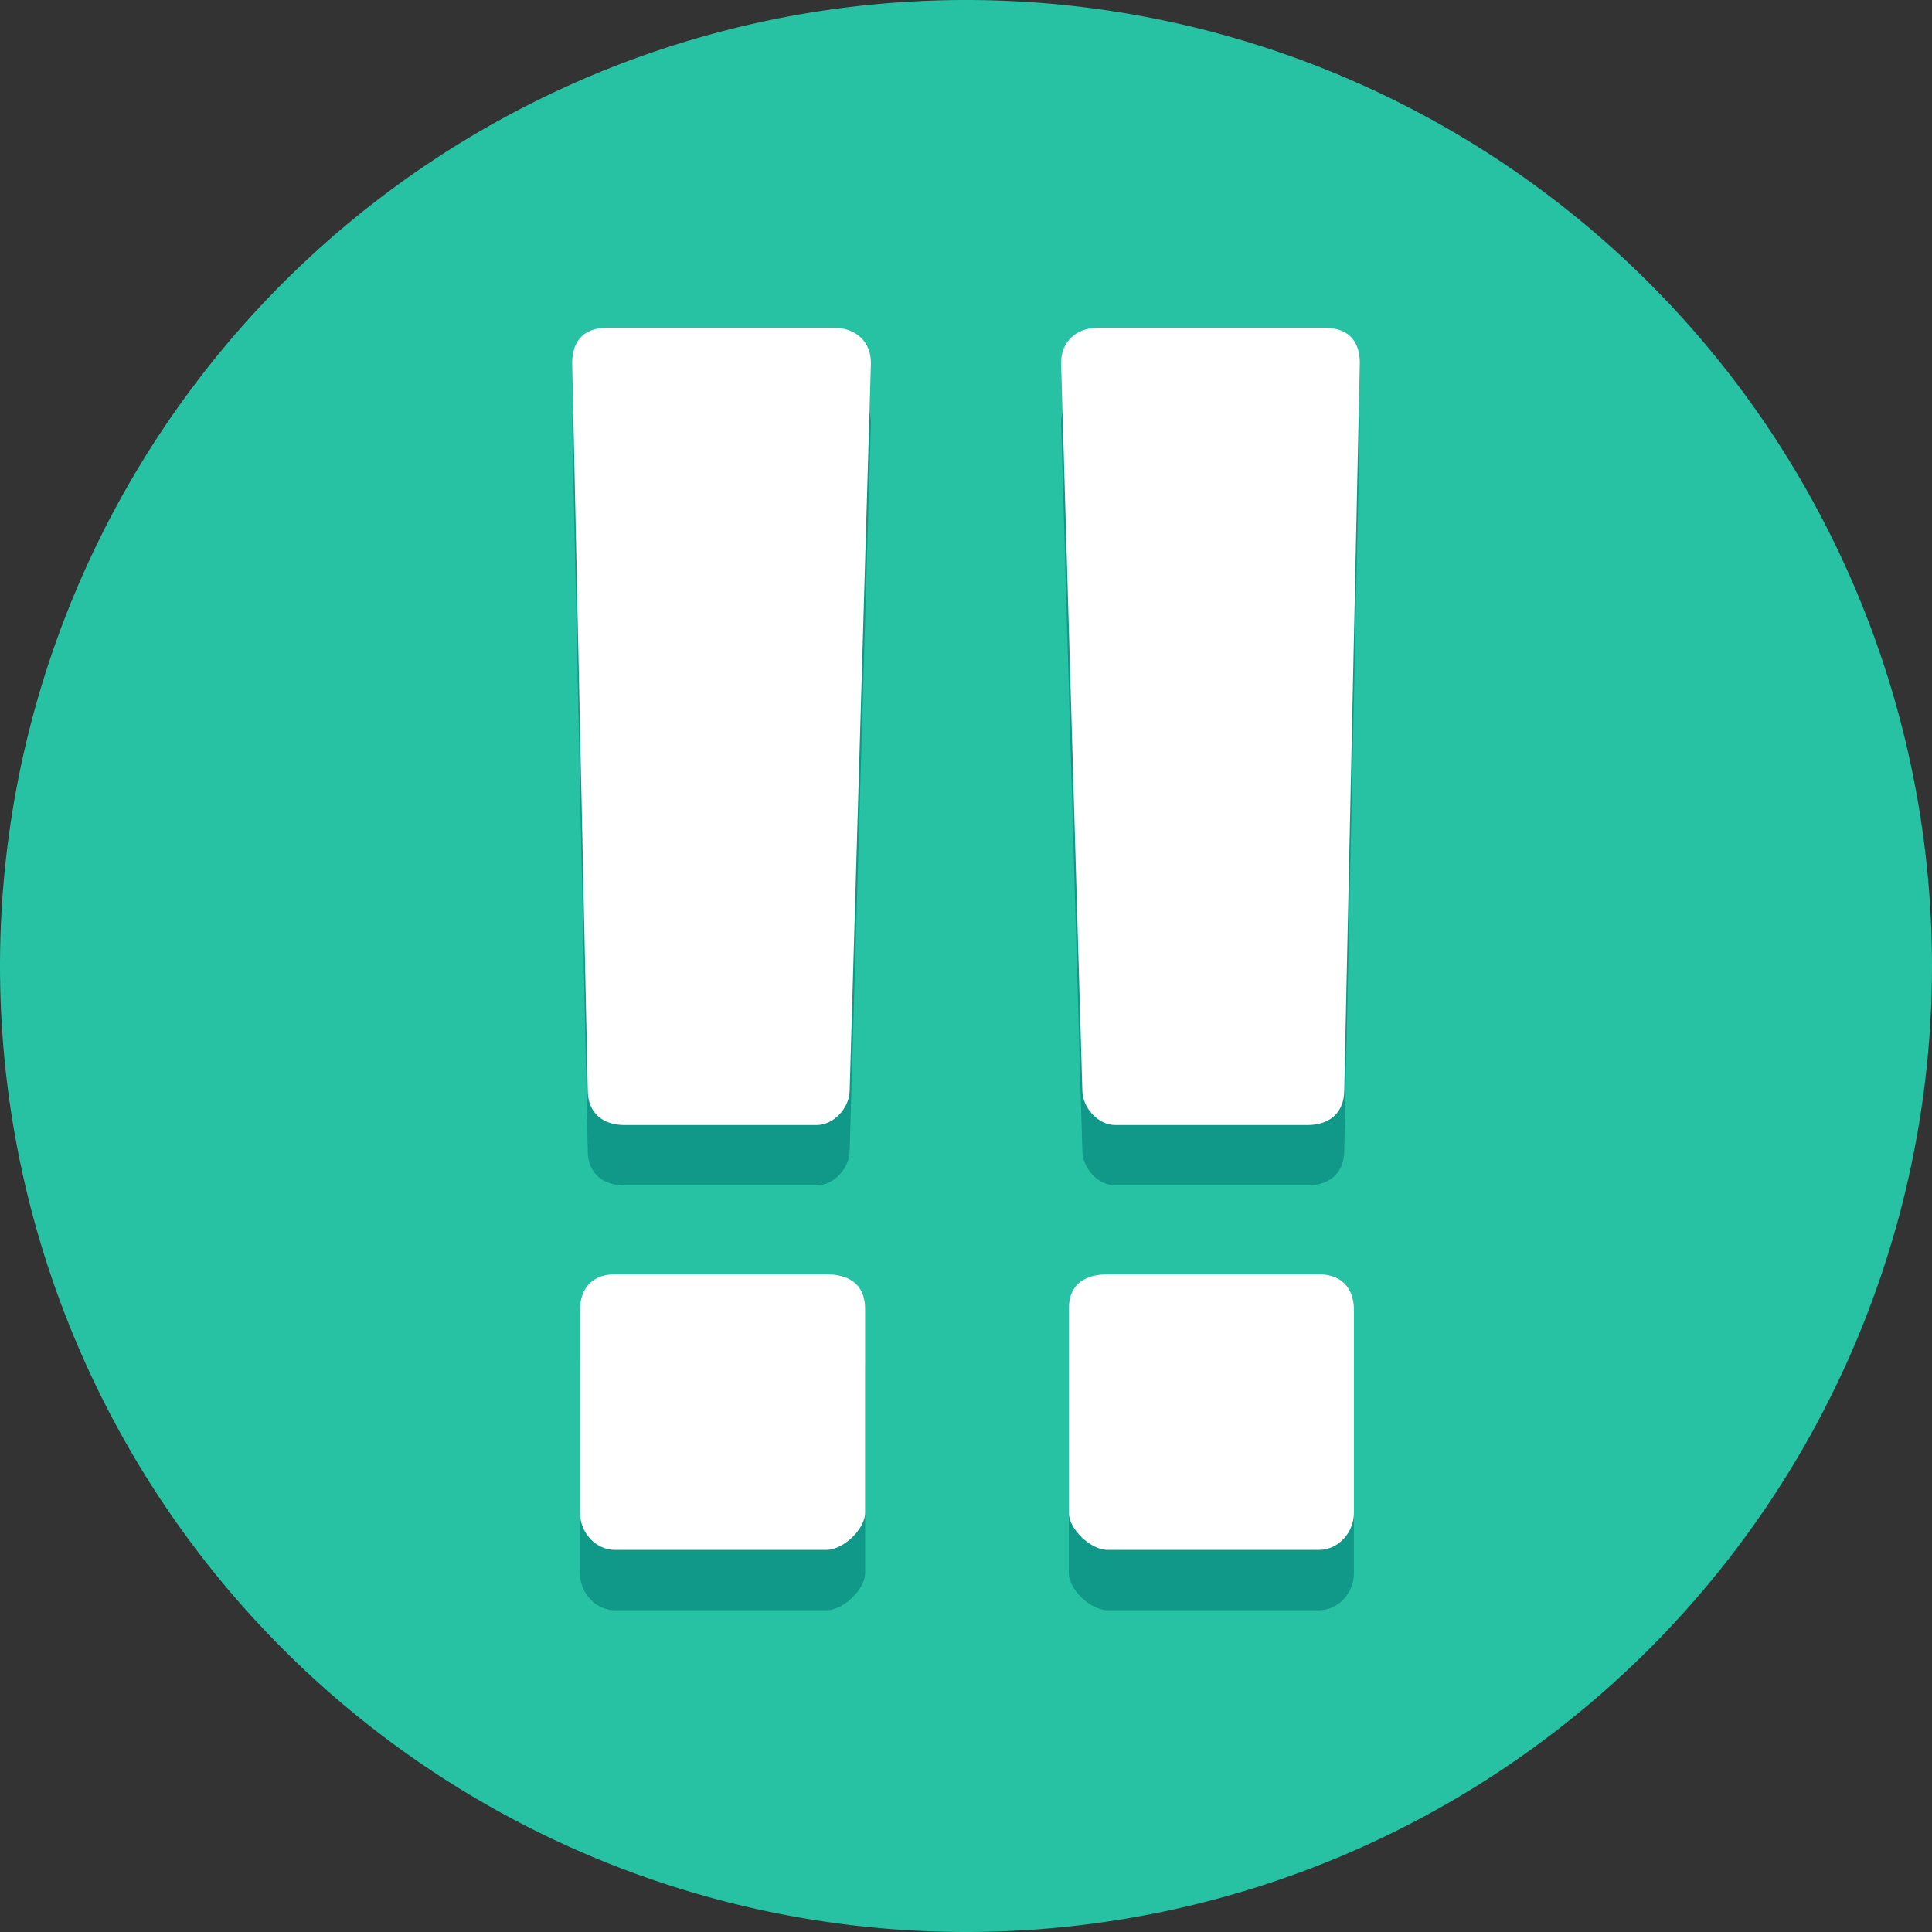 <?xml version="1.0" encoding="UTF-8"?>
<svg xmlns="http://www.w3.org/2000/svg" width="22.0" height="22.0" viewBox="0 0 18.0 18.0">
  <rect x="0" y="0" width="18.0" height="18.0" fill="#333333" stroke="none"/>
  <g>
    <path d="M9,0L9,0A9,9 0,0 1,18 9L18,9A9,9 0,0 1,9 18L9,18A9,9 0,0 1,0 9L0,9A9,9 0,0 1,9 0z" fill="#26C2A3" />
    <path d="M7.699,15.002H5.729C5.548,15.002 5.404,14.84 5.404,14.659V12.761C5.404,12.617 5.476,12.436 5.729,12.436H7.699C7.861,12.436 8.06,12.49 8.06,12.761V14.659C8.06,14.804 7.861,15.002 7.699,15.002ZM12.289,15.002H10.319C10.157,15.002 9.958,14.804 9.958,14.659V12.761C9.958,12.49 10.157,12.436 10.319,12.436H12.289C12.542,12.436 12.614,12.617 12.614,12.761V14.659C12.614,14.84 12.47,15.002 12.289,15.002ZM7.608,11.044H5.819C5.62,11.044 5.476,10.936 5.476,10.719L5.331,3.942C5.331,3.779 5.404,3.617 5.657,3.617H7.771C7.97,3.617 8.114,3.743 8.114,3.942L7.916,10.719C7.916,10.882 7.771,11.044 7.608,11.044ZM12.181,11.044H10.392C10.229,11.044 10.084,10.882 10.084,10.719L9.886,3.942C9.886,3.743 10.03,3.617 10.229,3.617H12.343C12.596,3.617 12.669,3.779 12.669,3.942L12.524,10.719C12.524,10.936 12.38,11.044 12.181,11.044Z" fill="#109888" />
    <path d="M7.699,14.44H5.729C5.548,14.44 5.404,14.277 5.404,14.096V12.199C5.404,12.054 5.476,11.873 5.729,11.873H7.699C7.861,11.873 8.06,11.928 8.06,12.199V14.096C8.06,14.241 7.861,14.44 7.699,14.44ZM12.289,14.44H10.319C10.157,14.44 9.958,14.241 9.958,14.096V12.199C9.958,11.928 10.157,11.873 10.319,11.873H12.289C12.542,11.873 12.614,12.054 12.614,12.199V14.096C12.614,14.277 12.47,14.44 12.289,14.44ZM7.608,10.482H5.819C5.62,10.482 5.476,10.373 5.476,10.157L5.331,3.38C5.331,3.217 5.404,3.054 5.657,3.054H7.771C7.97,3.054 8.114,3.181 8.114,3.38L7.916,10.157C7.916,10.319 7.771,10.482 7.608,10.482ZM12.181,10.482H10.392C10.229,10.482 10.084,10.319 10.084,10.157L9.886,3.38C9.886,3.181 10.03,3.054 10.229,3.054H12.343C12.596,3.054 12.669,3.217 12.669,3.38L12.524,10.157C12.524,10.373 12.38,10.482 12.181,10.482Z" fill="#FFFFFF" />
  </g>
</svg>
